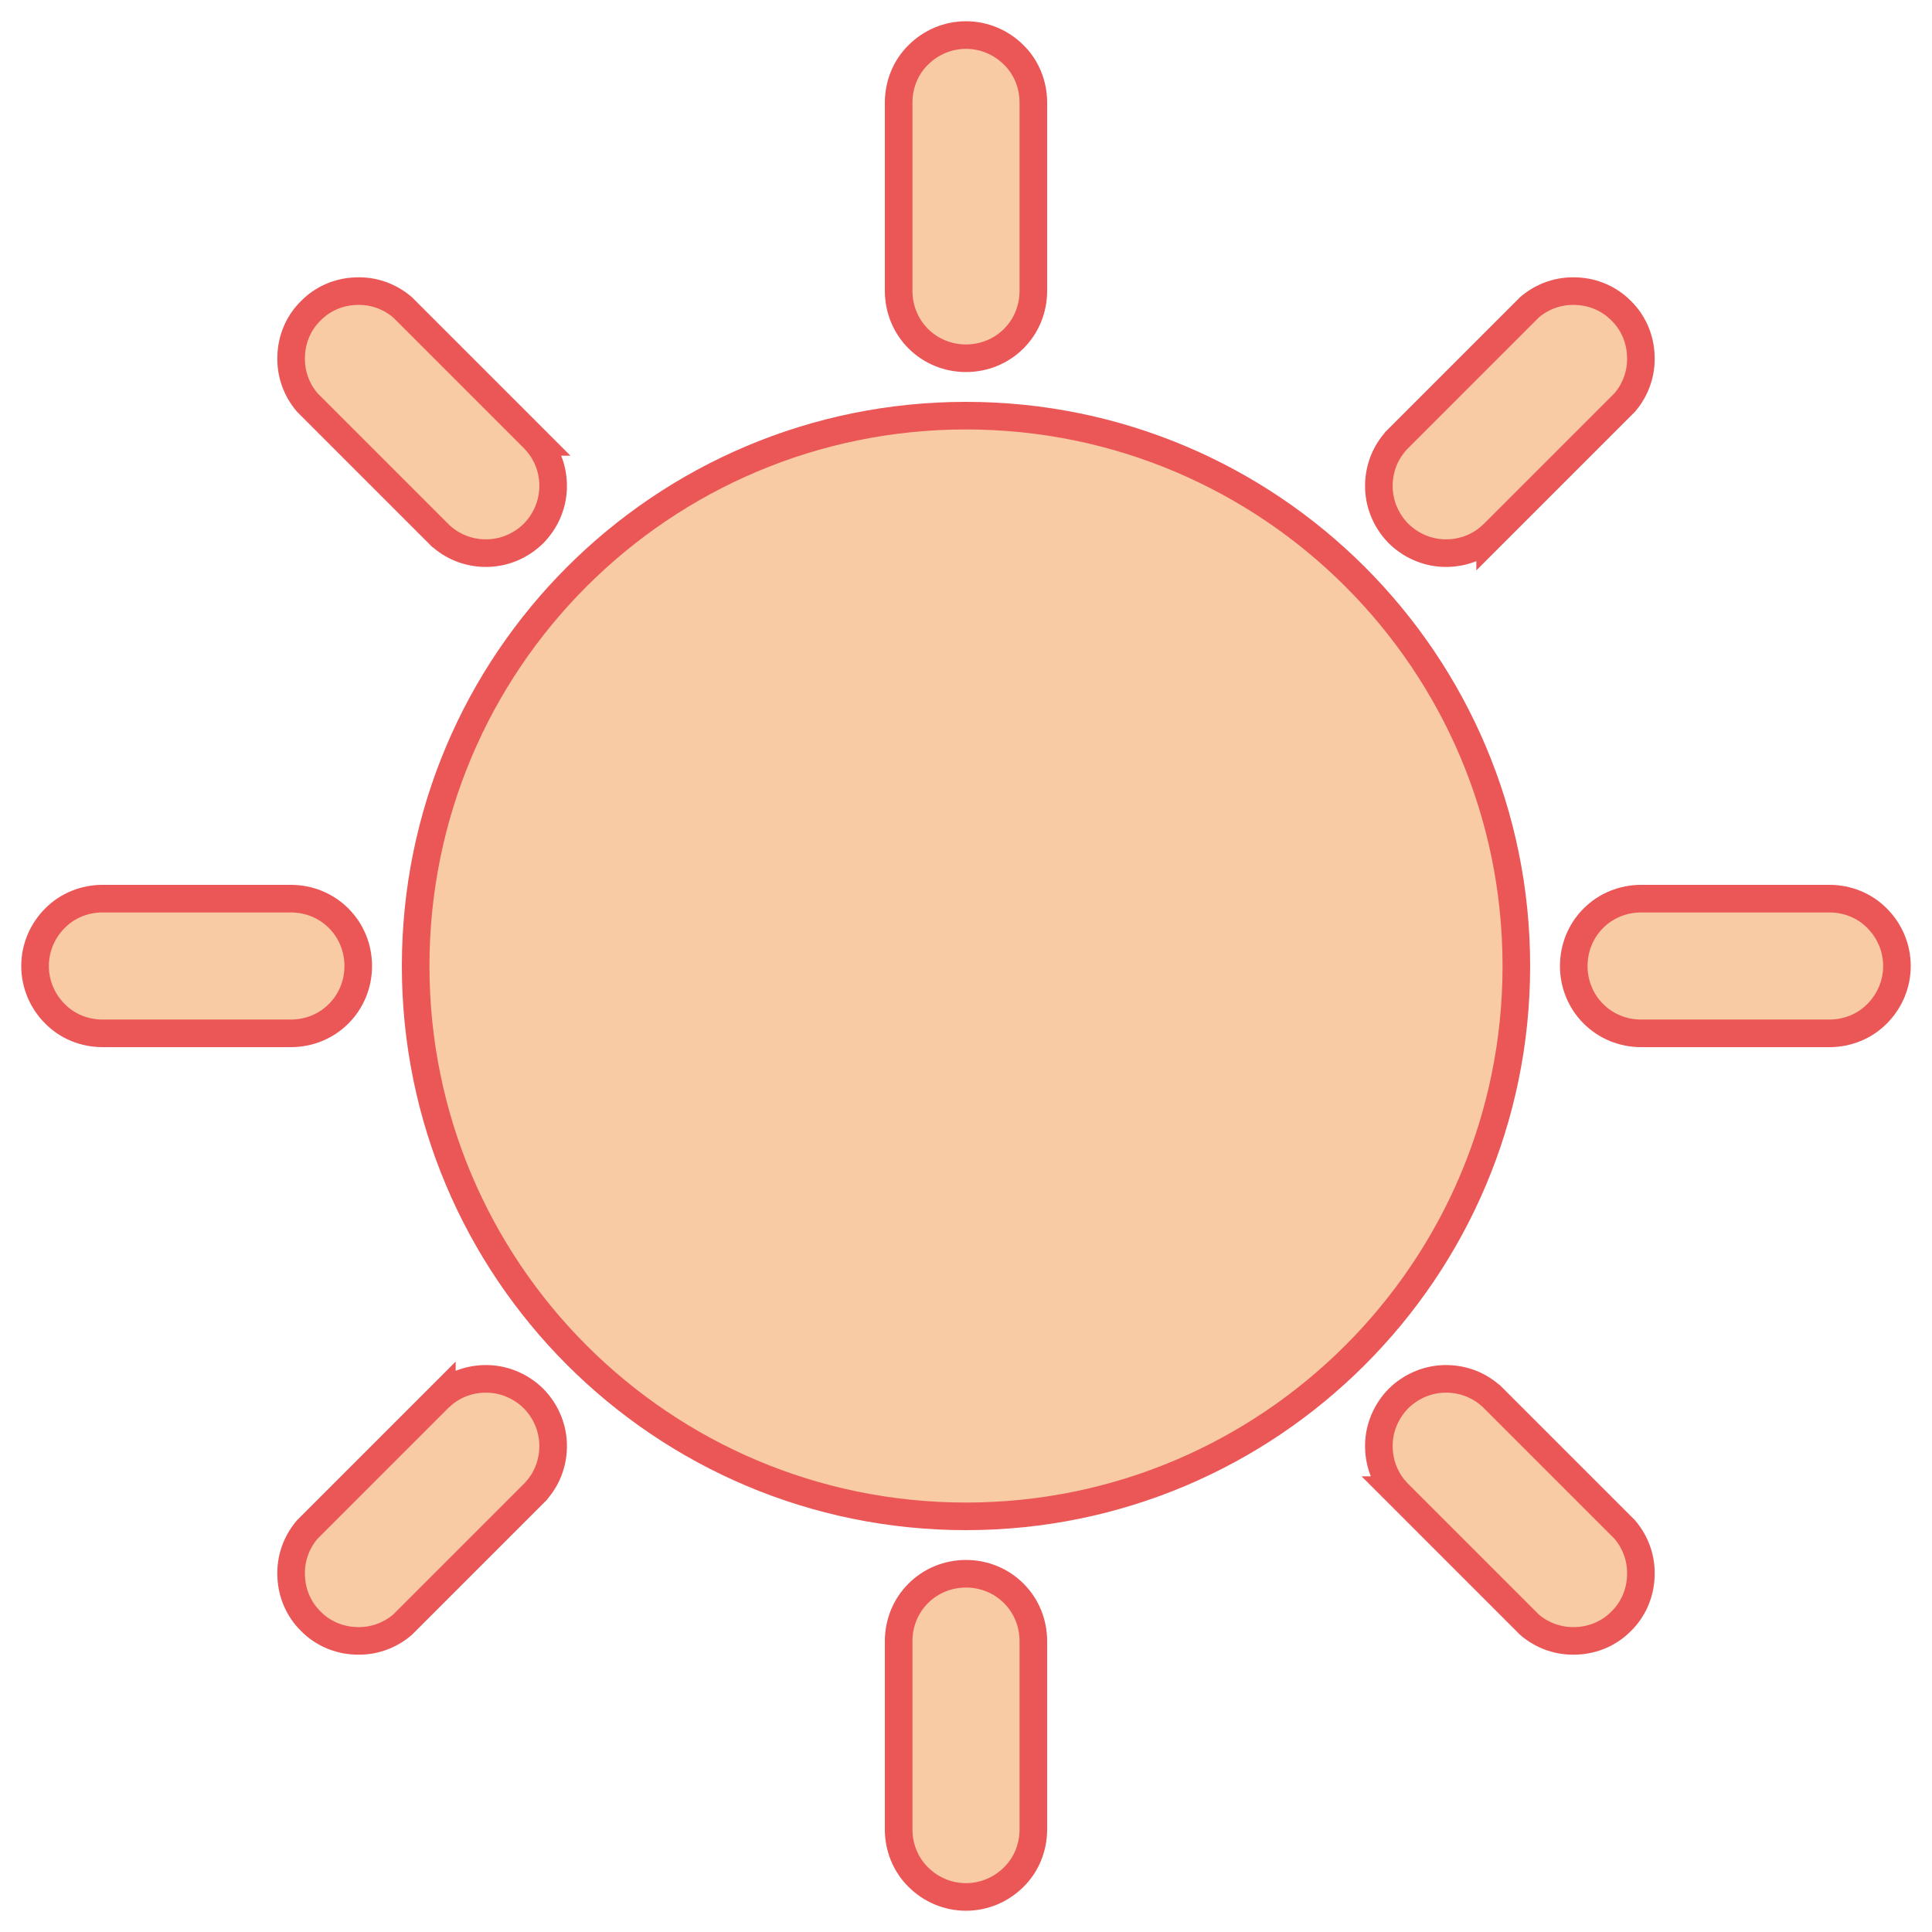 <svg width="7" height="7" viewBox="0 0 7 7" fill="none" xmlns="http://www.w3.org/2000/svg">
<path d="M3.5 1.298C3.565 1.298 3.627 1.273 3.673 1.227C3.719 1.181 3.744 1.119 3.744 1.054V0.371C3.744 0.307 3.719 0.244 3.673 0.199C3.627 0.153 3.565 0.127 3.5 0.127C3.435 0.127 3.373 0.153 3.327 0.199C3.281 0.244 3.256 0.307 3.256 0.371V1.054C3.256 1.119 3.281 1.181 3.327 1.227C3.373 1.273 3.435 1.298 3.5 1.298Z" fill="#F2994A" fill-opacity="0.5" stroke="#EB5757" stroke-width="0.1"/>
<path d="M3.5 5.702C3.435 5.702 3.373 5.727 3.327 5.773C3.281 5.819 3.256 5.881 3.256 5.946V6.629C3.256 6.693 3.281 6.756 3.327 6.801C3.373 6.847 3.435 6.873 3.5 6.873C3.565 6.873 3.627 6.847 3.673 6.801C3.719 6.756 3.744 6.693 3.744 6.629V5.946C3.744 5.881 3.719 5.819 3.673 5.773C3.627 5.727 3.565 5.702 3.5 5.702Z" fill="#F2994A" fill-opacity="0.5" stroke="#EB5757" stroke-width="0.1"/>
<path d="M1.598 1.943L1.598 1.943L1.601 1.945C1.648 1.986 1.708 2.006 1.769 2.004C1.831 2.002 1.889 1.976 1.933 1.933C1.976 1.889 2.002 1.831 2.004 1.769C2.006 1.708 1.986 1.648 1.945 1.601L1.946 1.601L1.943 1.598L1.461 1.116L1.461 1.116L1.458 1.113C1.411 1.073 1.351 1.052 1.289 1.055C1.228 1.057 1.169 1.082 1.126 1.126C1.082 1.169 1.057 1.228 1.055 1.289C1.052 1.351 1.073 1.411 1.113 1.458L1.113 1.458L1.116 1.461L1.598 1.943Z" fill="#F2994A" fill-opacity="0.5" stroke="#EB5757" stroke-width="0.1"/>
<path d="M5.402 5.057L5.402 5.057L5.399 5.055C5.352 5.014 5.292 4.994 5.231 4.996C5.169 4.998 5.111 5.024 5.067 5.067C5.024 5.111 4.998 5.169 4.996 5.231C4.994 5.292 5.014 5.352 5.055 5.399L5.054 5.399L5.057 5.402L5.539 5.884L5.539 5.884L5.542 5.887C5.589 5.927 5.649 5.948 5.711 5.945C5.772 5.943 5.831 5.918 5.874 5.874C5.918 5.831 5.943 5.772 5.945 5.711C5.948 5.649 5.927 5.589 5.887 5.542L5.887 5.542L5.884 5.539L5.402 5.057Z" fill="#F2994A" fill-opacity="0.5" stroke="#EB5757" stroke-width="0.1"/>
<path d="M1.298 3.5C1.298 3.435 1.273 3.373 1.227 3.327C1.181 3.281 1.119 3.256 1.054 3.256H0.371C0.307 3.256 0.244 3.281 0.199 3.327C0.153 3.373 0.127 3.435 0.127 3.5C0.127 3.565 0.153 3.627 0.199 3.673C0.244 3.719 0.307 3.744 0.371 3.744H1.054C1.119 3.744 1.181 3.719 1.227 3.673C1.273 3.627 1.298 3.565 1.298 3.5Z" fill="#F2994A" fill-opacity="0.5" stroke="#EB5757" stroke-width="0.1"/>
<path d="M6.629 3.256H5.946C5.881 3.256 5.819 3.281 5.773 3.327C5.727 3.373 5.702 3.435 5.702 3.5C5.702 3.565 5.727 3.627 5.773 3.673C5.819 3.719 5.881 3.744 5.946 3.744H6.629C6.693 3.744 6.756 3.719 6.801 3.673C6.847 3.627 6.873 3.565 6.873 3.5C6.873 3.435 6.847 3.373 6.801 3.327C6.756 3.281 6.693 3.256 6.629 3.256Z" fill="#F2994A" fill-opacity="0.5" stroke="#EB5757" stroke-width="0.1"/>
<path d="M1.601 5.055L1.601 5.054L1.598 5.057L1.116 5.539L1.116 5.539L1.113 5.542C1.073 5.589 1.052 5.649 1.055 5.711C1.057 5.772 1.082 5.831 1.126 5.874C1.169 5.918 1.228 5.943 1.289 5.945C1.351 5.948 1.411 5.927 1.458 5.887L1.458 5.887L1.461 5.884L1.943 5.402L1.943 5.402L1.945 5.399C1.986 5.352 2.006 5.292 2.004 5.231C2.002 5.169 1.976 5.111 1.933 5.067C1.889 5.024 1.831 4.998 1.769 4.996C1.708 4.994 1.648 5.014 1.601 5.055Z" fill="#F2994A" fill-opacity="0.5" stroke="#EB5757" stroke-width="0.1"/>
<path d="M5.399 1.945L5.399 1.946L5.402 1.943L5.884 1.461L5.884 1.461L5.887 1.458C5.927 1.411 5.948 1.351 5.945 1.289C5.943 1.228 5.918 1.169 5.874 1.126C5.831 1.082 5.772 1.057 5.711 1.055C5.649 1.052 5.589 1.073 5.542 1.113L5.542 1.113L5.539 1.116L5.057 1.598L5.057 1.598L5.055 1.601C5.014 1.648 4.994 1.708 4.996 1.769C4.998 1.831 5.024 1.889 5.067 1.933C5.111 1.976 5.169 2.002 5.231 2.004C5.292 2.006 5.352 1.986 5.399 1.945Z" fill="#F2994A" fill-opacity="0.5" stroke="#EB5757" stroke-width="0.1"/>
<path d="M3.5 5.494C4.601 5.494 5.494 4.601 5.494 3.5C5.494 2.398 4.601 1.506 3.5 1.506C2.398 1.506 1.506 2.398 1.506 3.5C1.506 4.601 2.398 5.494 3.5 5.494Z" fill="#F2994A" fill-opacity="0.5" stroke="#EB5757" stroke-width="0.1"/>
</svg>
